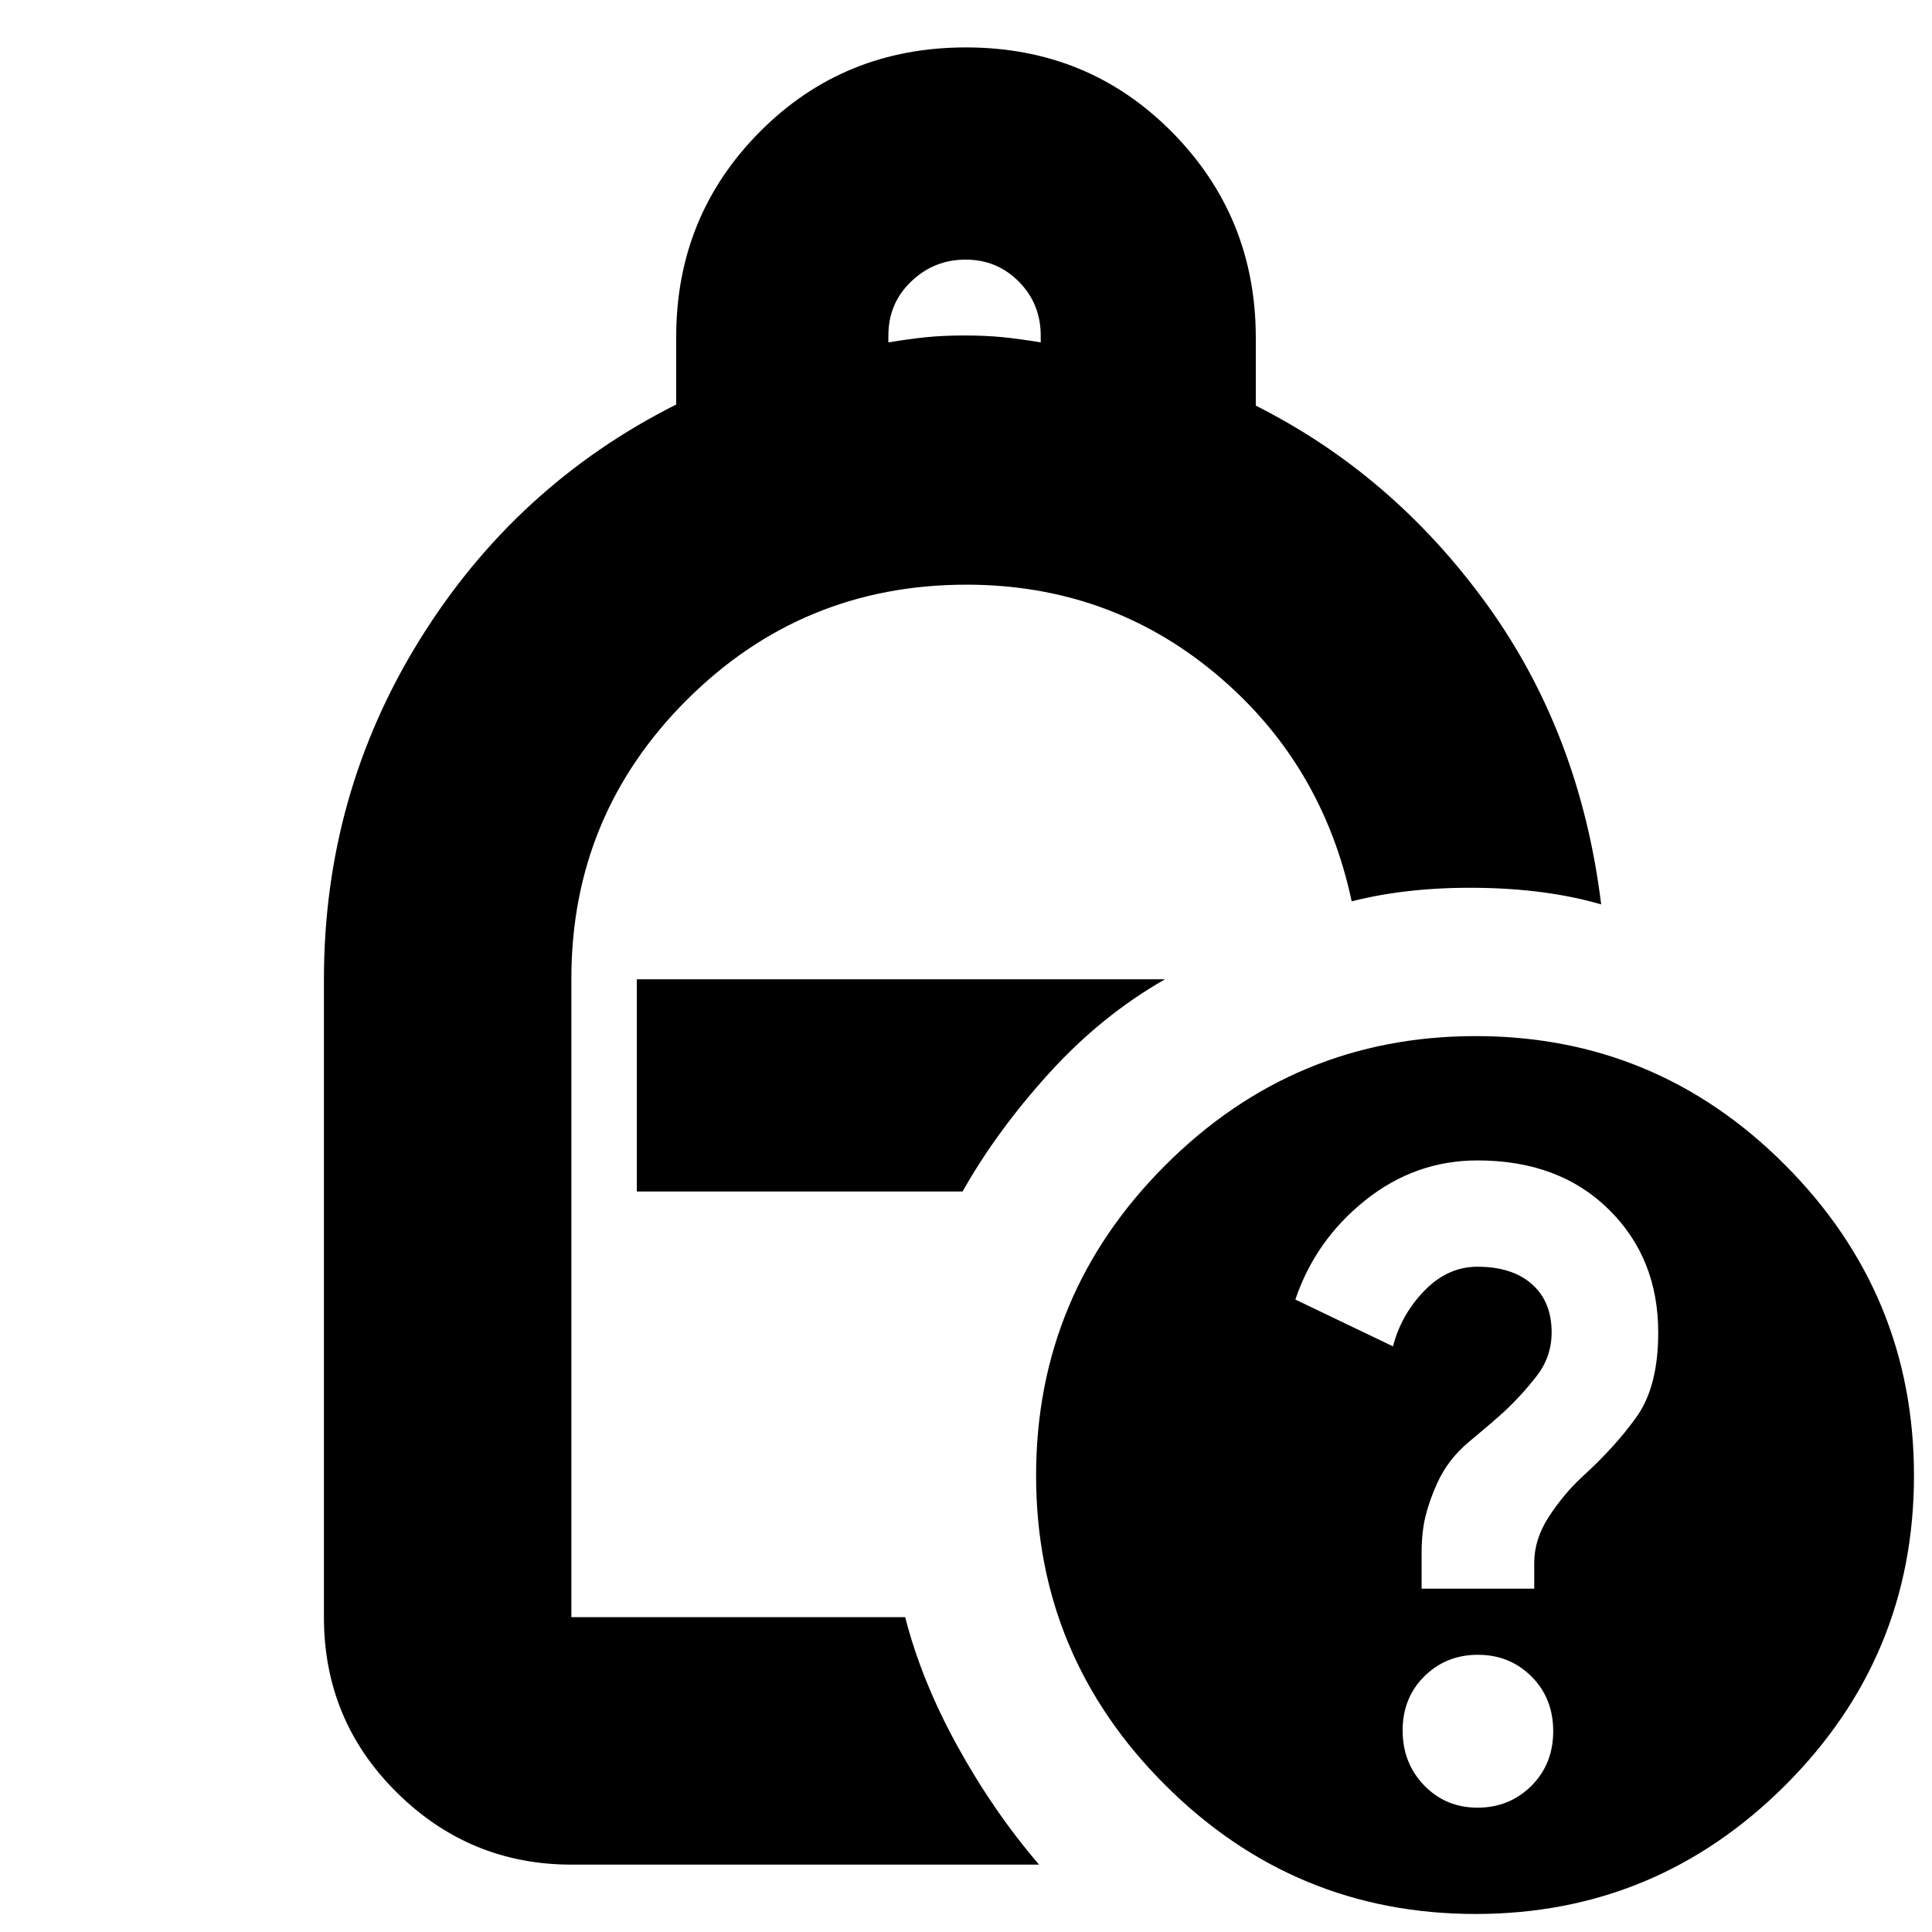 <svg xmlns="http://www.w3.org/2000/svg" height="24" viewBox="0 -960 960 960" width="24"><path d="M441.43-789.87q10.44-1.72 18.79-2.58 8.35-.85 19.06-.85 10.72 0 19.07.85 8.35.86 18.78 2.58v-3.3q0-15.89-10.85-26.86Q495.43-831 479.78-831q-15.66 0-27 10.85-11.35 10.85-11.35 26.88v3.4ZM283.91-33.48q-50.5 0-86.73-35.83-36.22-35.83-36.22-87.13v-316.95q0-91.96 47.6-168.72Q256.17-718.87 336-759v-33.58q0-60.13 41.61-101.99 41.61-41.87 102.39-41.87t102.39 42.1Q624-852.25 624-792.11v33.67q68.09 34.27 114.63 98.5 46.54 64.24 56.98 149.33-26.83-7.82-61.41-8.24-34.59-.41-62.55 6.72-14.74-69.04-67.71-113.2-52.97-44.15-123.75-44.15-81.55 0-138.92 57.26-57.36 57.26-57.36 138.5v317.28h165.87q8.09 31.66 25.98 64.11 17.89 32.46 40.54 58.85H283.91Zm32.53-334.48H478.3q17-30.13 43-58.78 26-28.65 57.57-46.65H316.44v105.43Zm416.8-77.21q90.02 0 153.91 64.19 63.89 64.2 63.89 154.22T887.02-72.85Q822.99-8.96 733.22-8.96q-90.02 0-154.2-64.02-64.19-64.03-64.19-153.8 0-90.02 64.19-154.2 64.2-64.19 154.22-64.19Zm.94 383.39q15.84 0 26.72-10.81 10.88-10.82 10.88-27.2t-10.79-27.17q-10.8-10.78-26.63-10.78-15.84 0-26.62 10.7-10.78 10.69-10.78 26.91t10.69 27.28q10.7 11.07 26.53 11.07Zm-27.79-108.83h55.96v-12.8q0-11.7 7.15-22.75 7.15-11.06 16.4-19.76 16.62-15.04 27.34-30.1 10.72-15.07 10.72-41.86 0-37.08-24.7-61.29-24.69-24.22-65.08-24.22-30.96 0-55.75 19.78-24.78 19.78-34.78 49.35L692.17-291q4.09-15.83 15.64-27.7 11.54-11.87 26.3-11.87 17.29 0 27.09 8.66 9.8 8.65 9.8 23.95 0 11.98-7.28 21.48t-16.61 18.2q-6.15 5.54-16.97 14.54-10.83 9-16.15 21.07-3.6 7.91-5.6 15.84-2 7.94-2 18.52v17.7ZM478.3-367.96Z"/></svg>